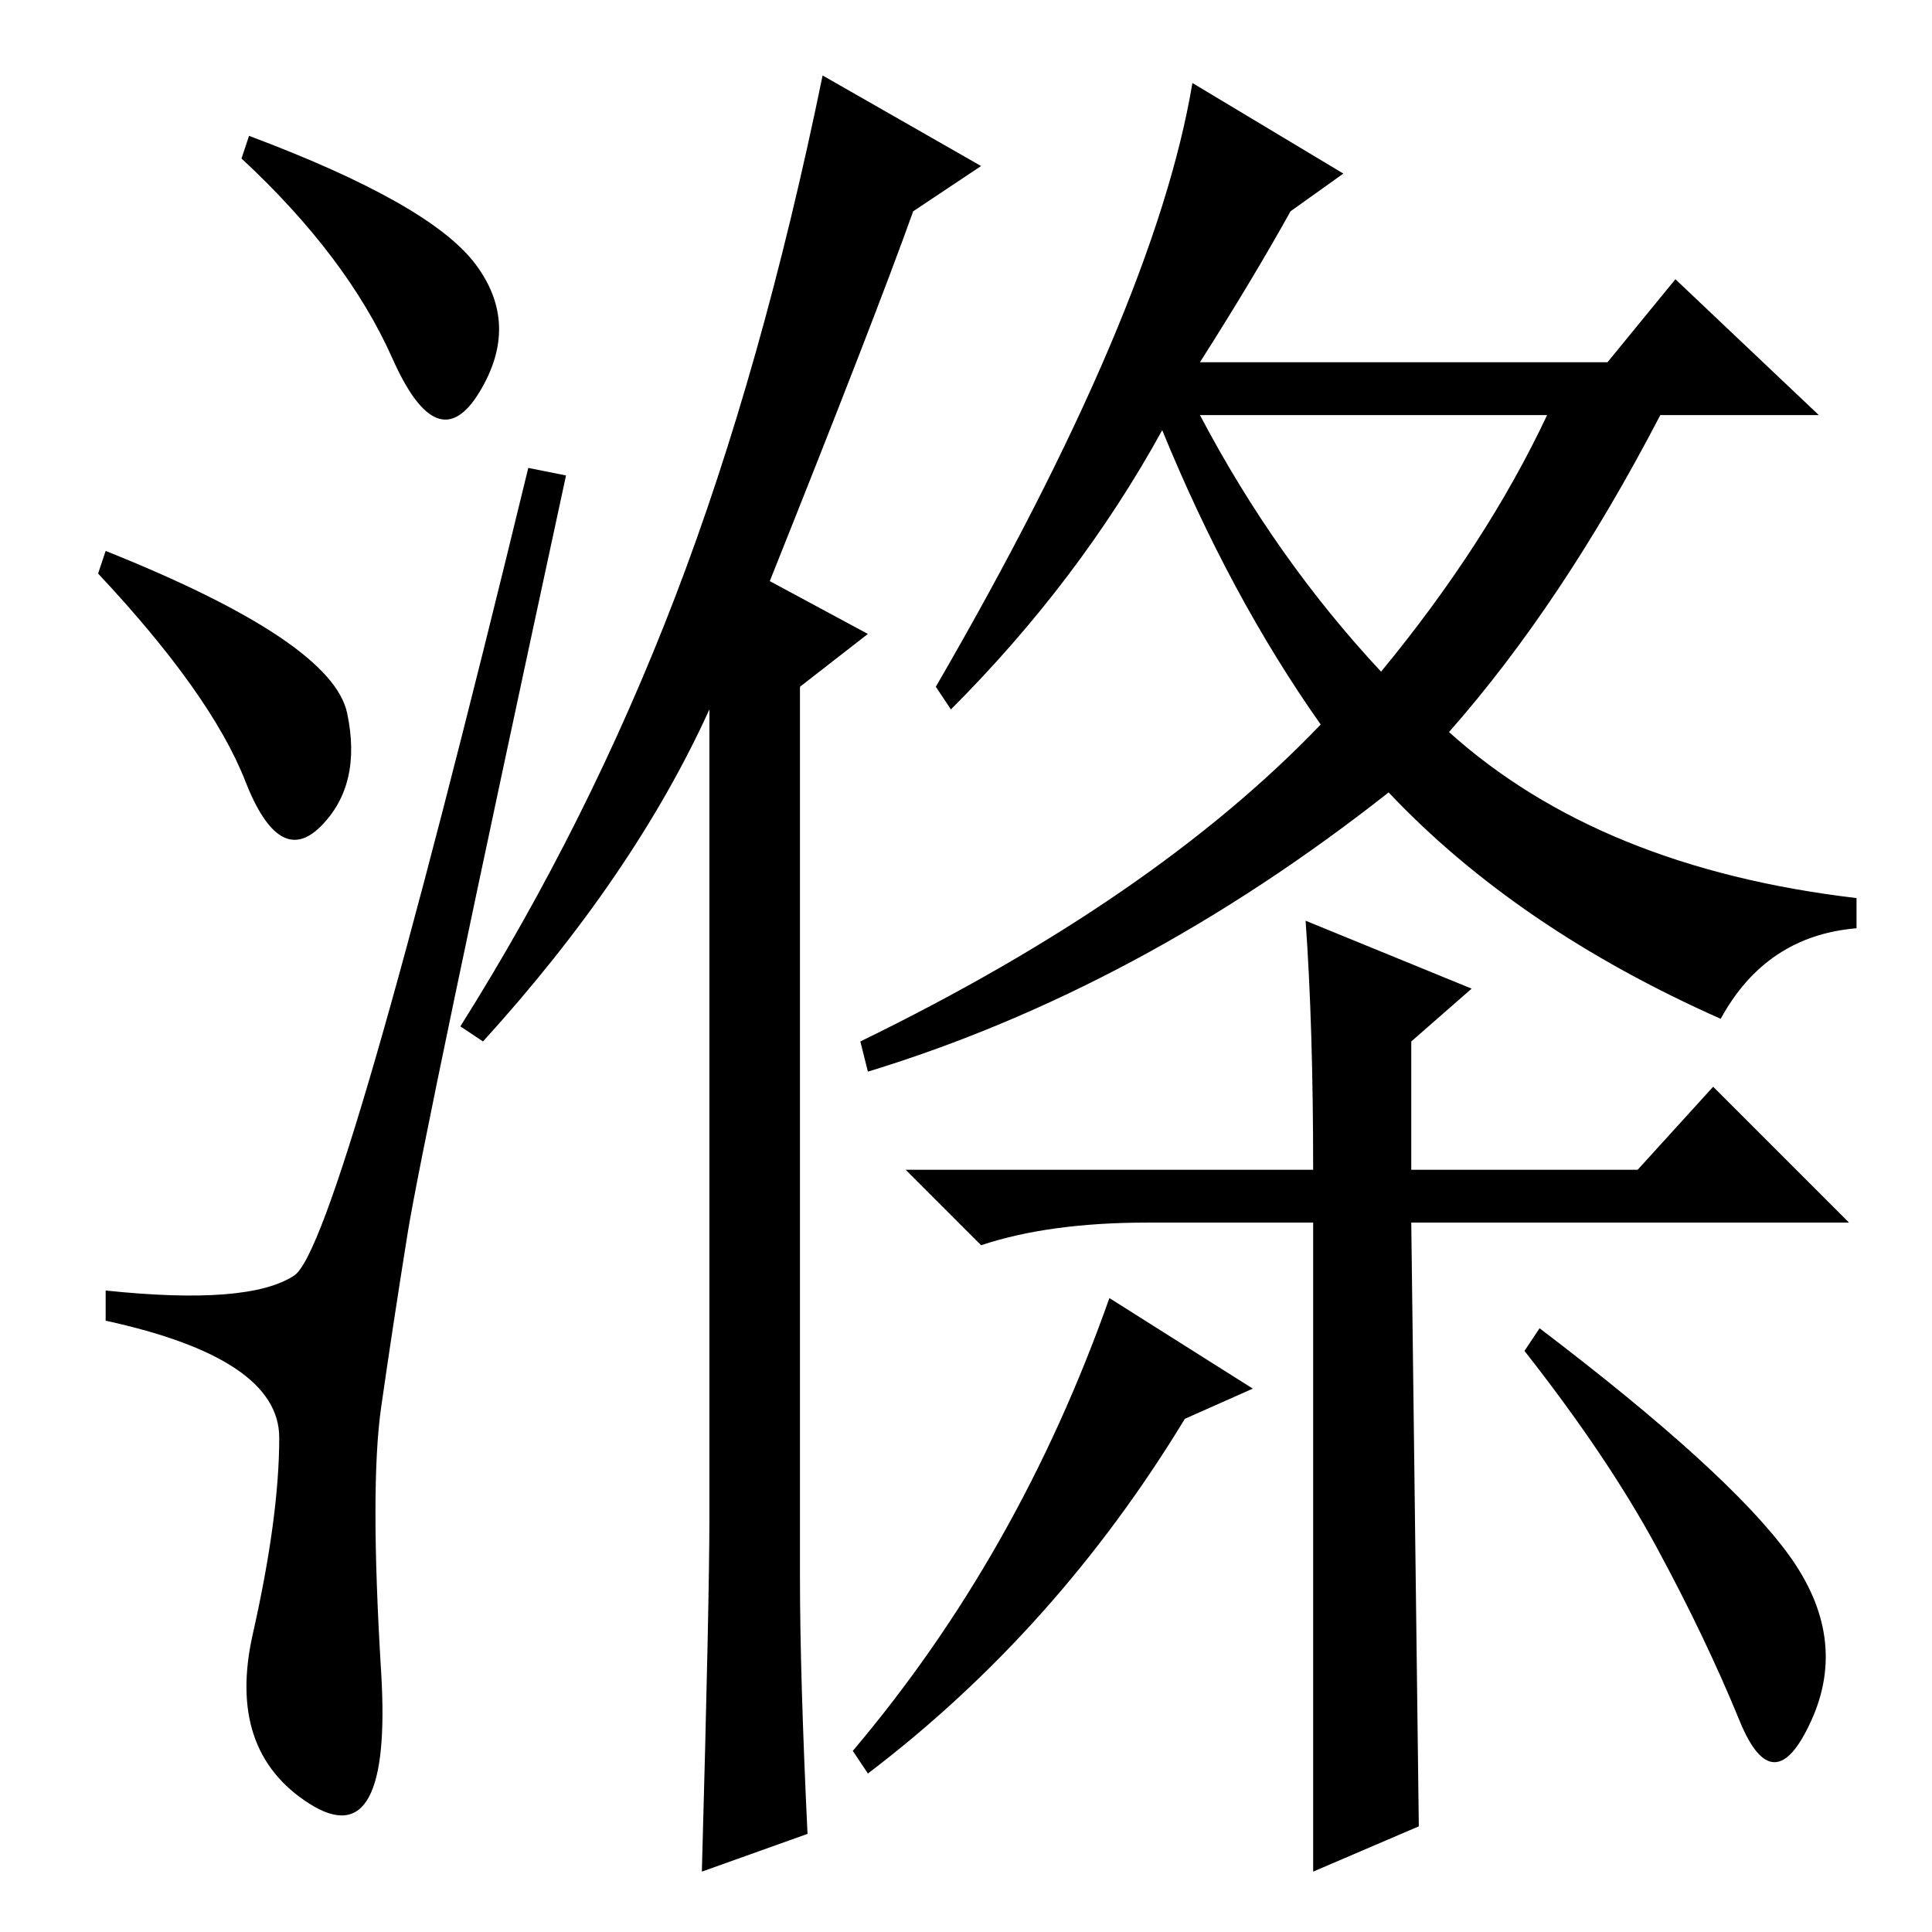 <?xml version="1.0" standalone="no"?>
<!DOCTYPE svg PUBLIC "-//W3C//DTD SVG 1.1//EN" "http://www.w3.org/Graphics/SVG/1.1/DTD/svg11.dtd" >
<svg xmlns="http://www.w3.org/2000/svg" xmlns:xlink="http://www.w3.org/1999/xlink" version="1.1" viewBox="0 -36 256 256">
  <g transform="matrix(1 0 0 -1 0 220)">
   <path fill="currentColor"
d="M63 221q6 -8 0.5 -17t-11.5 4.5t-20 26.5l1 3q24 -9 30 -17zM14 183q30 -12 32 -21.5t-3.5 -15t-10 6t-19.5 27.5zM39 87q6 4 31 107l5 -1q-19 -88 -21 -100.5t-3.5 -23t0 -35t-9.5 -17.5t-7.5 22.5t3.5 26t-23 15.5v4q19 -2 25 2zM107 13l-14 -5q1 36 1 47v107
q-10 -22 -30 -44l-3 2q17 27 28.5 57t19.5 69l21 -12l-9 -6q-5 -14 -19 -49l13 -7l-9 -7v-118q0 -13 1 -34zM171 228q-5 -9 -12 -20h54l9 11l19 -18h-21q-13 -25 -28 -42q20 -18 54 -22v-4q-12 -1 -18 -12q-27 12 -44 30q-33 -26 -69 -37l-1 4q39 19 61 42q-12 17 -21 39
q-11 -20 -28 -37l-2 3q29 50 34 80l20 -12zM183 167q14 17 22 34h-46q10 -19 24 -34zM115 21l-2 3q22 26 34 60l19 -12l-9 -4q-17 -28 -42 -47zM237 50q8 -11 3 -22t-9.5 0t-11 23t-17.5 26l2 3q25 -19 33 -30zM174 8v86h-22q-13 0 -22 -3l-10 10h54q0 19 -1 33l22 -9l-8 -7
v-17h30l10 11l18 -18h-58l1 -80z" />
  </g>

</svg>
